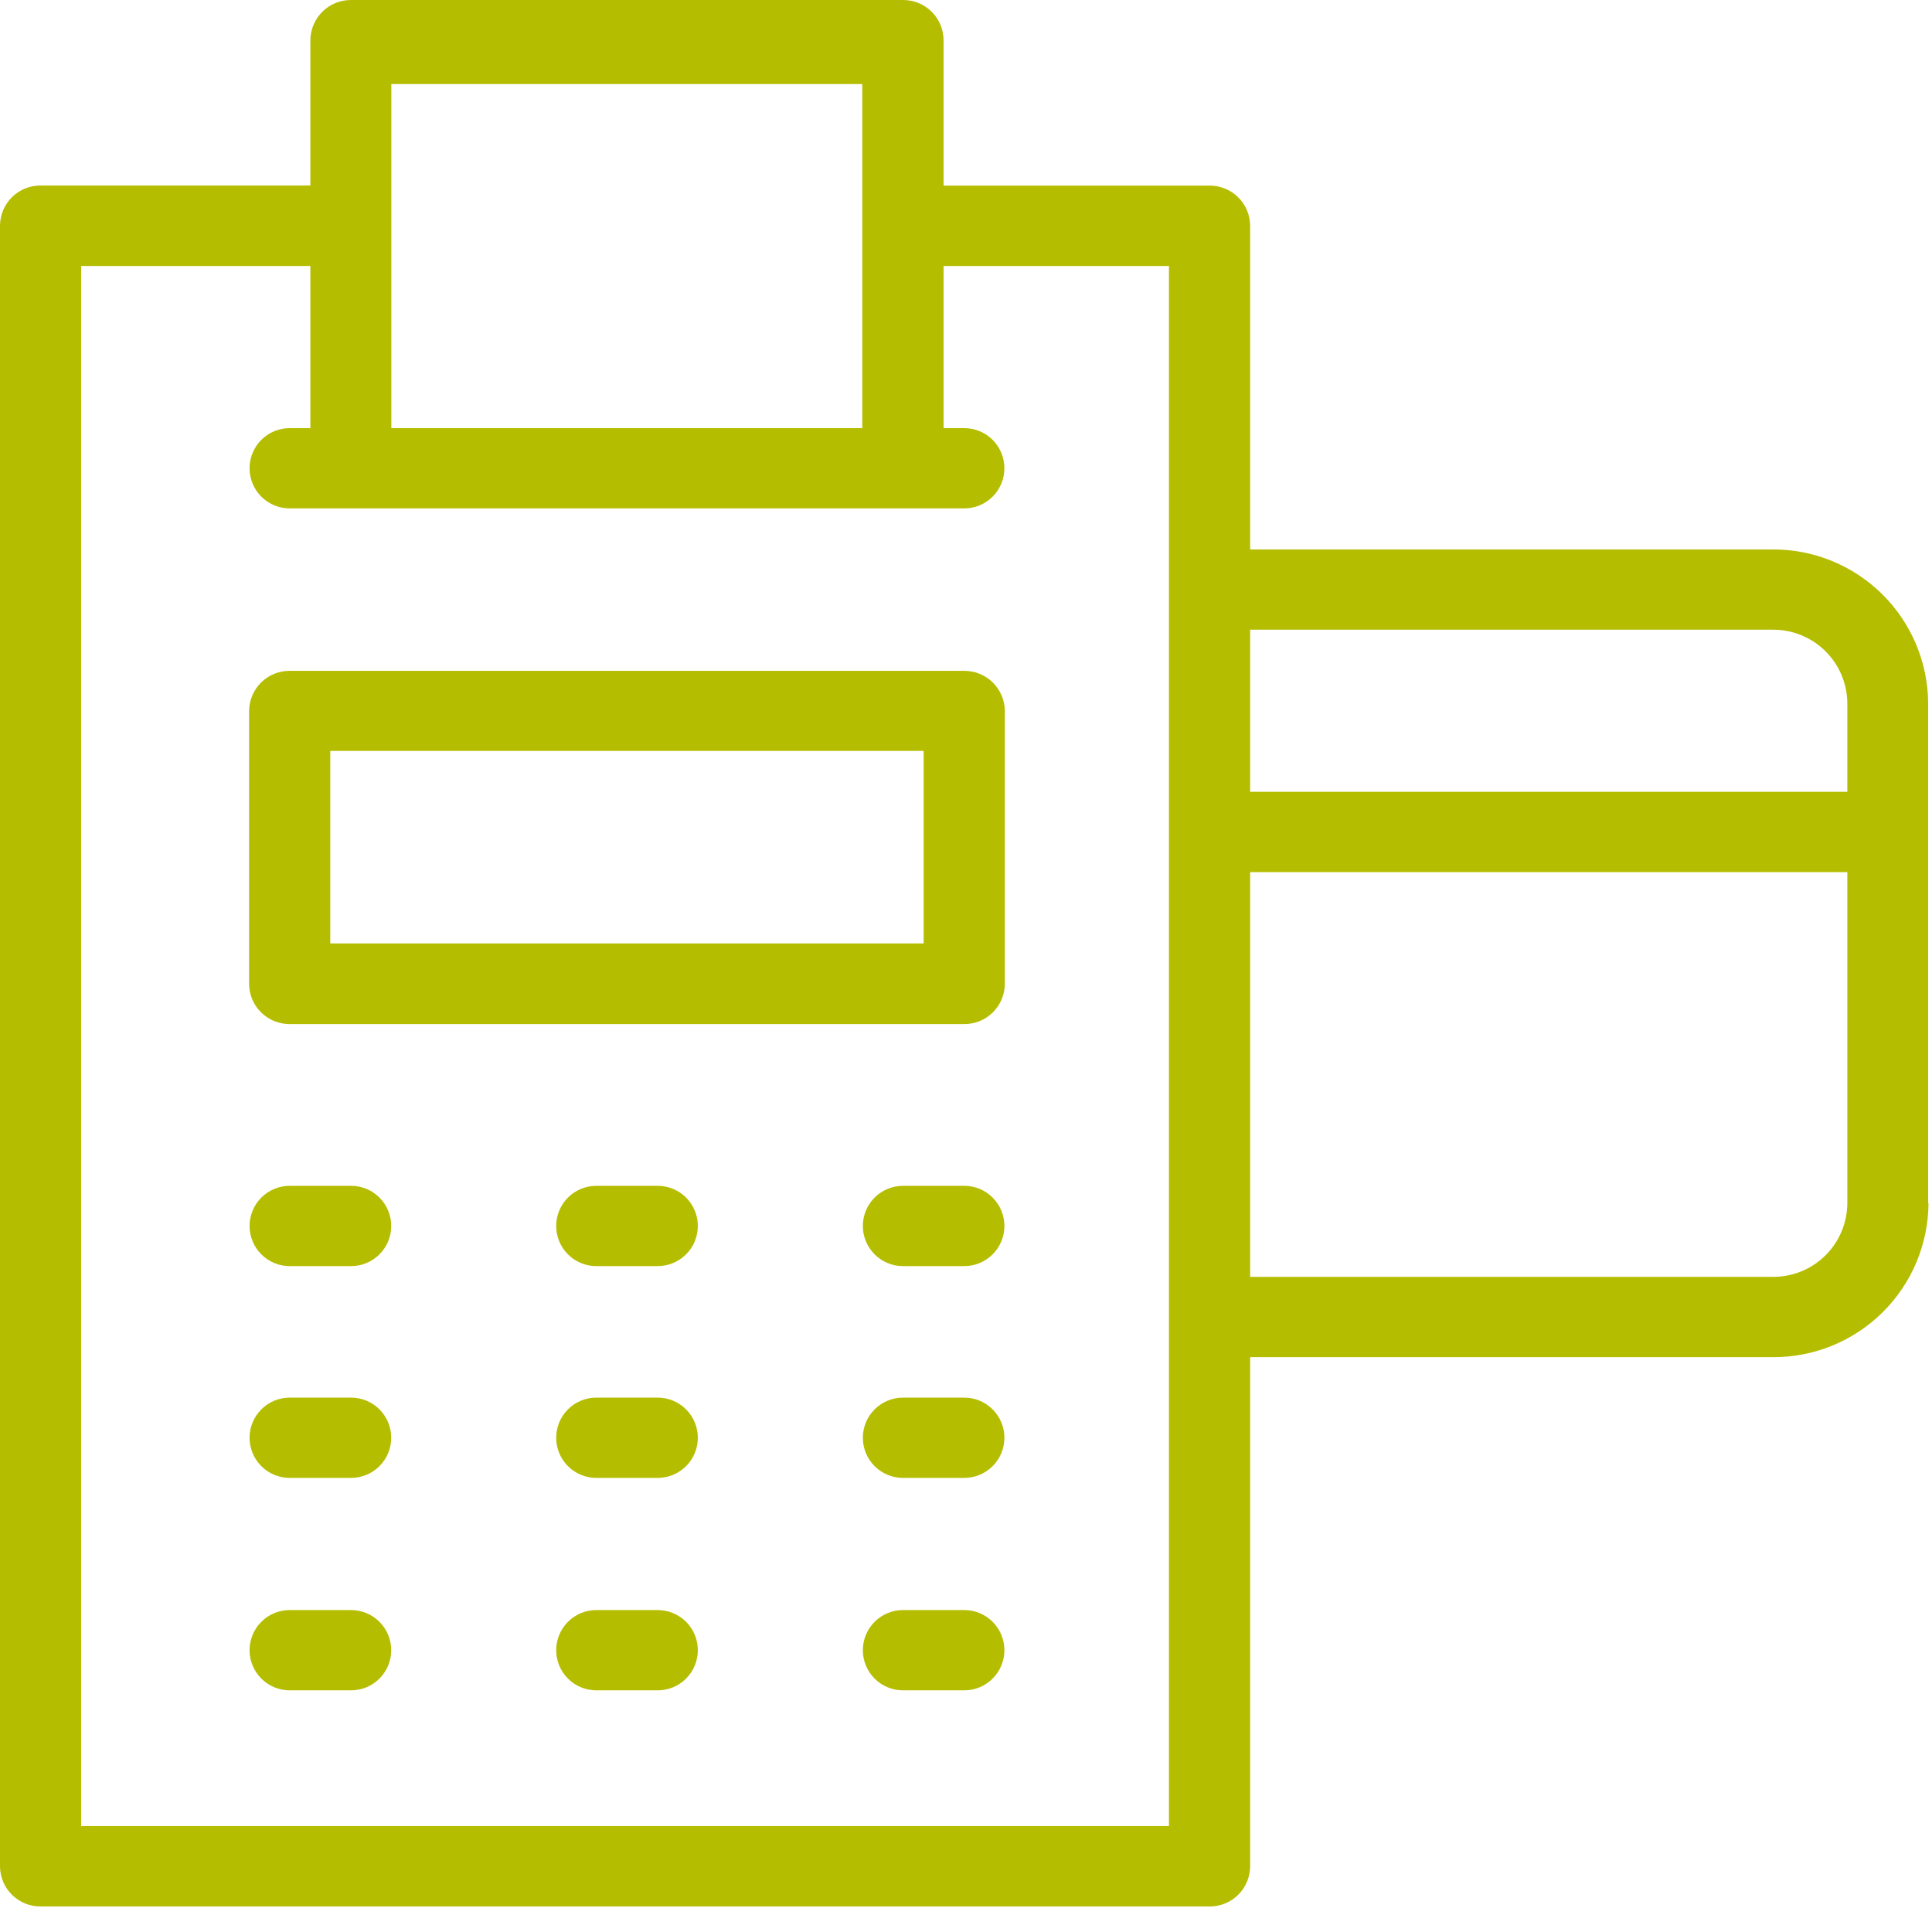 <svg width="74" height="74" viewBox="0 0 74 74" fill="none" xmlns="http://www.w3.org/2000/svg">
<path d="M47.884 33.404H70.757V46.089C70.752 46.84 70.45 47.559 69.916 48.087C69.382 48.616 68.66 48.91 67.909 48.907H47.884V33.404ZM47.884 24.119H67.909C68.659 24.116 69.38 24.41 69.914 24.938C70.448 25.465 70.751 26.183 70.757 26.933V30.329H47.884V24.119ZM44.774 69.943H3.109V10.188H11.888V16.398H11.096C10.688 16.398 10.297 16.56 10.009 16.848C9.721 17.137 9.559 17.528 9.559 17.936C9.559 18.343 9.721 18.734 10.009 19.023C10.297 19.311 10.688 19.473 11.096 19.473H36.933C37.341 19.473 37.732 19.311 38.02 19.023C38.309 18.734 38.47 18.343 38.47 17.936C38.47 17.528 38.309 17.137 38.02 16.848C37.732 16.56 37.341 16.398 36.933 16.398H36.141V10.188H44.774V69.943ZM14.989 3.221H33.027V16.398H14.989V3.221ZM73.853 46.089V26.933C73.842 25.363 73.208 23.861 72.092 22.758C70.975 21.654 69.466 21.038 67.896 21.045H47.884V8.647C47.882 8.444 47.841 8.243 47.763 8.056C47.684 7.868 47.569 7.699 47.425 7.556C47.28 7.413 47.109 7.3 46.921 7.224C46.733 7.147 46.532 7.108 46.329 7.109H36.141V1.542C36.14 1.338 36.099 1.137 36.021 0.949C35.943 0.762 35.828 0.592 35.683 0.448C35.539 0.305 35.368 0.192 35.179 0.115C34.991 0.038 34.789 -0.001 34.586 2.39879e-05H13.447C13.037 -0.002 12.642 0.158 12.35 0.447C12.058 0.735 11.892 1.127 11.888 1.537V7.105H1.555C1.351 7.104 1.15 7.143 0.961 7.22C0.773 7.297 0.602 7.41 0.457 7.553C0.313 7.696 0.198 7.867 0.12 8.054C0.041 8.242 0.001 8.443 0 8.647L0 71.485C0.001 71.688 0.042 71.889 0.121 72.076C0.2 72.263 0.315 72.433 0.459 72.576C0.603 72.718 0.774 72.831 0.962 72.908C1.15 72.985 1.352 73.023 1.555 73.022H46.329C46.532 73.023 46.733 72.985 46.921 72.908C47.109 72.831 47.28 72.718 47.425 72.576C47.569 72.433 47.684 72.263 47.763 72.076C47.841 71.889 47.882 71.688 47.884 71.485V51.982H67.909C69.48 51.989 70.989 51.372 72.106 50.267C73.223 49.163 73.856 47.66 73.866 46.089" fill="#B5BD00"/>
<path d="M35.378 36.136H12.65V28.762H35.378V36.136ZM36.932 25.695H11.096C10.893 25.694 10.691 25.733 10.503 25.81C10.315 25.886 10.144 25.999 10 26.142C9.856 26.285 9.741 26.455 9.662 26.642C9.583 26.829 9.542 27.03 9.541 27.233V37.687C9.542 37.89 9.583 38.09 9.662 38.278C9.741 38.465 9.856 38.635 10 38.777C10.144 38.92 10.315 39.033 10.503 39.11C10.691 39.186 10.893 39.225 11.096 39.224H36.932C37.135 39.225 37.337 39.186 37.525 39.11C37.713 39.033 37.884 38.92 38.028 38.777C38.172 38.635 38.287 38.465 38.366 38.278C38.445 38.09 38.486 37.89 38.487 37.687V27.224C38.483 26.816 38.316 26.425 38.025 26.139C37.734 25.853 37.341 25.693 36.932 25.695" fill="#B5BD00"/>
<path d="M13.447 45.42H11.096C10.688 45.42 10.297 45.582 10.009 45.87C9.721 46.159 9.559 46.55 9.559 46.957C9.559 47.365 9.721 47.756 10.009 48.044C10.297 48.333 10.688 48.495 11.096 48.495H13.447C13.855 48.495 14.246 48.333 14.534 48.044C14.823 47.756 14.985 47.365 14.985 46.957C14.985 46.55 14.823 46.159 14.534 45.87C14.246 45.582 13.855 45.42 13.447 45.42" fill="#B5BD00"/>
<path d="M25.191 45.42H22.84C22.432 45.42 22.041 45.582 21.753 45.87C21.465 46.159 21.303 46.55 21.303 46.957C21.303 47.365 21.465 47.756 21.753 48.044C22.041 48.333 22.432 48.495 22.84 48.495H25.191C25.599 48.495 25.99 48.333 26.279 48.044C26.567 47.756 26.729 47.365 26.729 46.957C26.729 46.55 26.567 46.159 26.279 45.87C25.99 45.582 25.599 45.42 25.191 45.42" fill="#B5BD00"/>
<path d="M36.933 45.42H34.586C34.178 45.42 33.788 45.582 33.499 45.87C33.211 46.159 33.049 46.55 33.049 46.957C33.049 47.365 33.211 47.756 33.499 48.044C33.788 48.333 34.178 48.495 34.586 48.495H36.933C37.341 48.495 37.732 48.333 38.02 48.044C38.309 47.756 38.471 47.365 38.471 46.957C38.471 46.55 38.309 46.159 38.02 45.87C37.732 45.582 37.341 45.42 36.933 45.42" fill="#B5BD00"/>
<path d="M13.447 53.532H11.096C10.688 53.532 10.297 53.694 10.009 53.983C9.721 54.271 9.559 54.662 9.559 55.07C9.559 55.477 9.721 55.868 10.009 56.157C10.297 56.445 10.688 56.607 11.096 56.607H13.447C13.855 56.607 14.246 56.445 14.534 56.157C14.823 55.868 14.985 55.477 14.985 55.07C14.985 54.662 14.823 54.271 14.534 53.983C14.246 53.694 13.855 53.532 13.447 53.532" fill="#B5BD00"/>
<path d="M25.191 53.532H22.84C22.432 53.532 22.041 53.694 21.753 53.983C21.465 54.271 21.303 54.662 21.303 55.07C21.303 55.477 21.465 55.868 21.753 56.157C22.041 56.445 22.432 56.607 22.84 56.607H25.191C25.599 56.607 25.99 56.445 26.279 56.157C26.567 55.868 26.729 55.477 26.729 55.07C26.729 54.662 26.567 54.271 26.279 53.983C25.99 53.694 25.599 53.532 25.191 53.532" fill="#B5BD00"/>
<path d="M36.933 53.532H34.586C34.178 53.532 33.788 53.694 33.499 53.983C33.211 54.271 33.049 54.662 33.049 55.07C33.049 55.477 33.211 55.868 33.499 56.157C33.788 56.445 34.178 56.607 34.586 56.607H36.933C37.341 56.607 37.732 56.445 38.02 56.157C38.309 55.868 38.471 55.477 38.471 55.07C38.471 54.662 38.309 54.271 38.02 53.983C37.732 53.694 37.341 53.532 36.933 53.532" fill="#B5BD00"/>
<path d="M13.447 61.669H11.096C10.688 61.669 10.297 61.831 10.009 62.119C9.721 62.408 9.559 62.799 9.559 63.206C9.559 63.614 9.721 64.005 10.009 64.293C10.297 64.582 10.688 64.744 11.096 64.744H13.447C13.855 64.744 14.246 64.582 14.534 64.293C14.823 64.005 14.985 63.614 14.985 63.206C14.985 62.799 14.823 62.408 14.534 62.119C14.246 61.831 13.855 61.669 13.447 61.669" fill="#B5BD00"/>
<path d="M25.191 61.669H22.84C22.432 61.669 22.041 61.831 21.753 62.119C21.465 62.408 21.303 62.799 21.303 63.206C21.303 63.614 21.465 64.005 21.753 64.293C22.041 64.582 22.432 64.744 22.84 64.744H25.191C25.599 64.744 25.99 64.582 26.279 64.293C26.567 64.005 26.729 63.614 26.729 63.206C26.729 62.799 26.567 62.408 26.279 62.119C25.99 61.831 25.599 61.669 25.191 61.669" fill="#B5BD00"/>
<path d="M36.933 61.669H34.586C34.178 61.669 33.788 61.831 33.499 62.119C33.211 62.408 33.049 62.799 33.049 63.206C33.049 63.614 33.211 64.005 33.499 64.293C33.788 64.582 34.178 64.744 34.586 64.744H36.933C37.341 64.744 37.732 64.582 38.02 64.293C38.309 64.005 38.471 63.614 38.471 63.206C38.471 62.799 38.309 62.408 38.02 62.119C37.732 61.831 37.341 61.669 36.933 61.669" fill="#B5BD00"/>
</svg>
